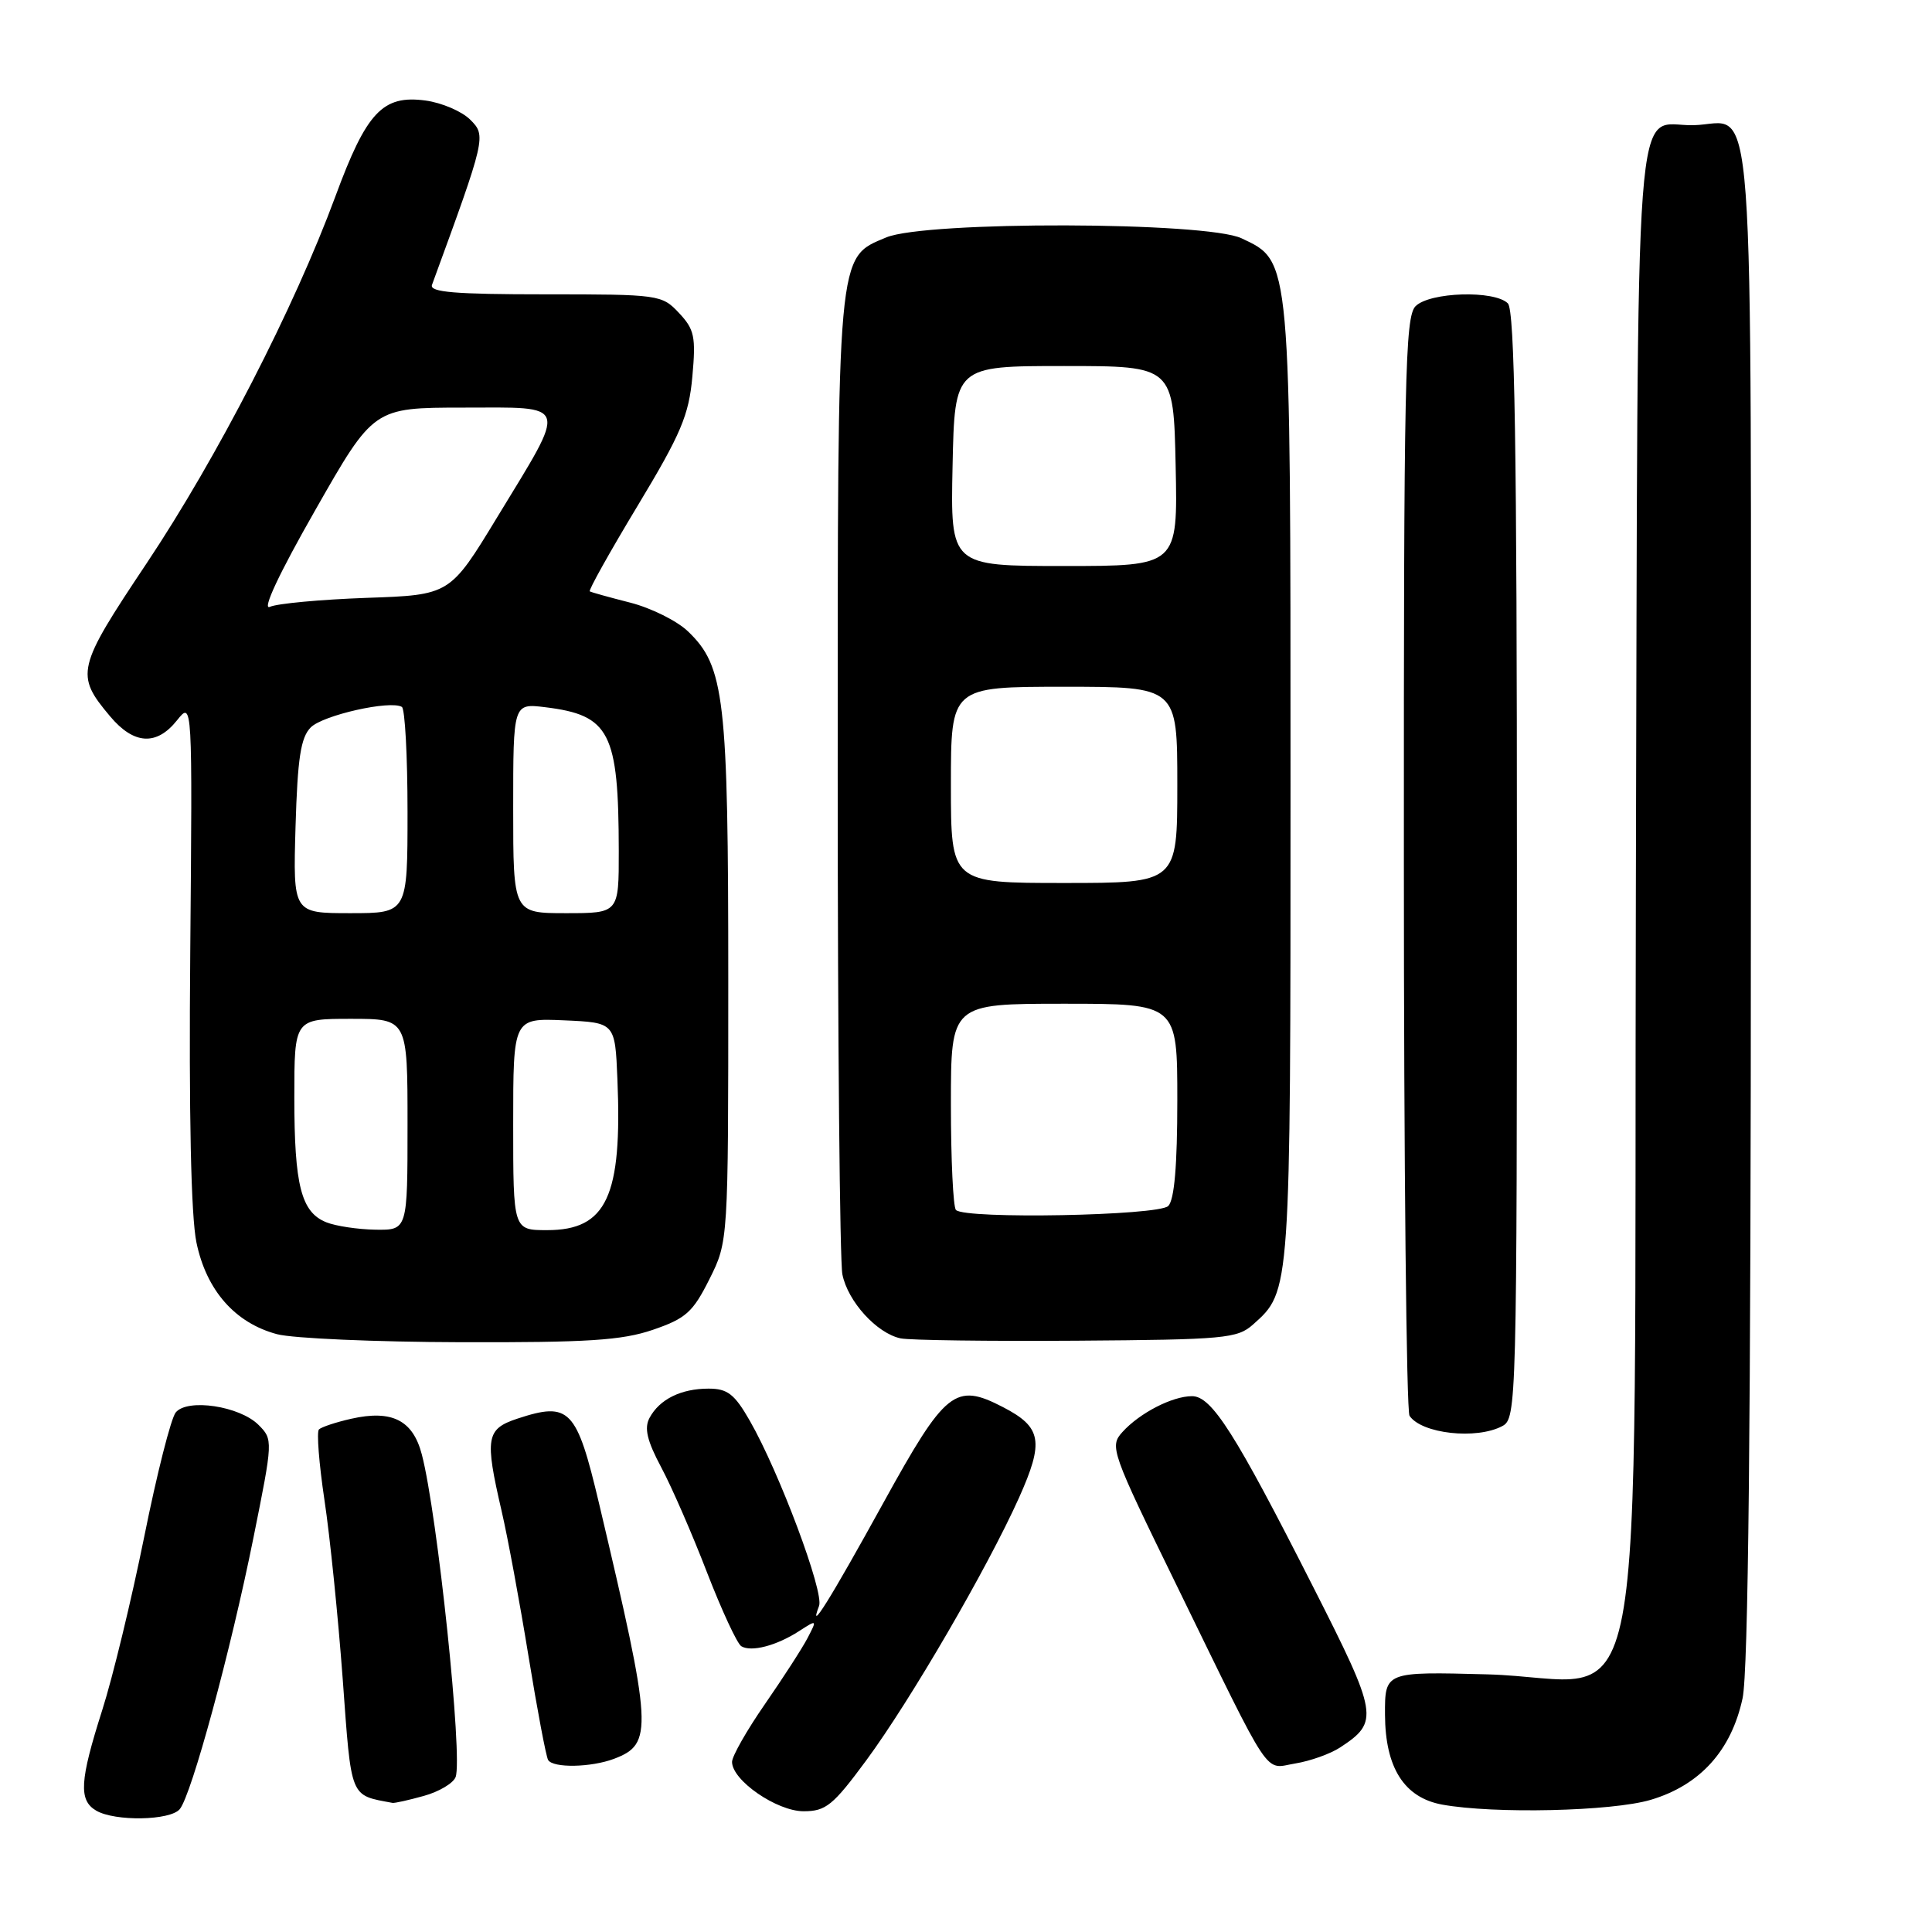 <?xml version="1.0" encoding="UTF-8" standalone="no"?>
<!DOCTYPE svg PUBLIC "-//W3C//DTD SVG 1.1//EN" "http://www.w3.org/Graphics/SVG/1.1/DTD/svg11.dtd" >
<svg xmlns="http://www.w3.org/2000/svg" xmlns:xlink="http://www.w3.org/1999/xlink" version="1.1" viewBox="0 0 256 256">
 <g >
 <path fill="currentColor"
d=" M 23.82 239.72 C 25.38 237.84 30.58 218.71 33.58 203.77 C 36.18 190.86 36.19 190.74 34.25 188.80 C 31.75 186.31 24.85 185.27 23.29 187.15 C 22.66 187.90 20.78 195.32 19.11 203.63 C 17.43 211.94 14.93 222.28 13.54 226.62 C 10.56 235.97 10.40 238.55 12.75 239.92 C 15.24 241.37 22.56 241.24 23.82 239.72 Z  M 114.79 233.25 C 120.67 225.27 130.83 207.79 135.02 198.47 C 138.37 190.99 138.04 189.11 132.90 186.45 C 126.56 183.17 125.29 184.19 117.03 199.17 C 110.00 211.93 107.04 216.68 108.53 212.79 C 109.22 210.99 103.26 195.07 99.35 188.25 C 97.33 184.72 96.40 184.00 93.89 184.00 C 90.24 184.00 87.39 185.41 86.07 187.87 C 85.34 189.23 85.73 190.89 87.62 194.44 C 89.02 197.06 91.74 203.31 93.68 208.35 C 95.63 213.38 97.67 217.78 98.22 218.13 C 99.53 218.94 102.89 218.07 105.90 216.12 C 108.27 214.59 108.28 214.60 107.01 217.04 C 106.31 218.39 103.76 222.33 101.36 225.80 C 98.96 229.26 97.00 232.71 97.00 233.46 C 97.00 235.91 102.93 240.00 106.48 240.00 C 109.43 240.00 110.37 239.24 114.79 233.25 Z  M 218.72 238.49 C 225.26 236.55 229.41 231.96 230.90 225.03 C 231.66 221.49 232.00 188.75 232.00 119.57 C 232.00 6.90 232.70 16.41 224.39 16.59 C 216.37 16.77 217.06 7.64 216.76 118.20 C 216.45 235.07 218.85 222.45 197.06 221.86 C 183.50 221.50 183.50 221.50 183.52 227.21 C 183.55 234.24 186.07 238.20 191.10 239.12 C 197.98 240.37 213.59 240.01 218.72 238.49 Z  M 56.15 237.97 C 58.16 237.42 60.06 236.29 60.37 235.47 C 61.35 232.93 57.96 200.58 55.89 192.71 C 54.71 188.18 51.93 186.78 46.55 187.99 C 44.51 188.45 42.58 189.09 42.26 189.41 C 41.94 189.73 42.27 193.93 42.99 198.75 C 43.72 203.56 44.80 214.23 45.41 222.46 C 46.58 238.50 46.31 237.82 52.00 238.89 C 52.27 238.95 54.14 238.53 56.15 237.97 Z  M 81.37 233.05 C 86.57 231.07 86.46 229.18 79.38 199.23 C 76.40 186.65 75.48 185.70 68.55 187.98 C 64.42 189.35 64.22 190.51 66.46 200.19 C 67.27 203.66 68.87 212.33 70.03 219.46 C 71.19 226.58 72.36 232.77 72.63 233.21 C 73.30 234.30 78.33 234.20 81.37 233.05 Z  M 177.57 231.55 C 182.77 228.14 182.62 227.25 174.01 210.29 C 163.66 189.88 160.56 185.00 157.95 185.00 C 155.34 185.00 151.00 187.23 148.72 189.76 C 147.00 191.66 147.23 192.31 155.93 210.11 C 168.76 236.38 167.41 234.36 171.63 233.67 C 173.60 233.35 176.27 232.40 177.57 231.55 Z  M 199.07 188.96 C 200.95 187.96 201.00 186.08 201.00 114.66 C 201.00 59.01 200.71 41.11 199.80 40.20 C 198.03 38.43 189.46 38.69 187.57 40.57 C 186.17 41.97 186.00 50.02 186.02 114.32 C 186.02 154.02 186.36 187.00 186.77 187.60 C 188.36 189.98 195.65 190.79 199.07 188.96 Z  M 86.50 176.21 C 90.88 174.71 91.81 173.88 94.00 169.50 C 96.50 164.50 96.50 164.50 96.50 130.00 C 96.50 92.45 96.02 88.30 91.14 83.64 C 89.69 82.26 86.25 80.55 83.50 79.85 C 80.75 79.15 78.34 78.48 78.15 78.36 C 77.95 78.23 80.81 73.12 84.50 67.00 C 90.24 57.48 91.28 55.02 91.74 49.91 C 92.22 44.62 92.02 43.65 89.97 41.47 C 87.70 39.05 87.33 39.00 72.22 39.00 C 60.30 39.00 56.89 38.72 57.24 37.75 C 64.39 18.22 64.44 17.99 62.31 15.86 C 61.20 14.75 58.53 13.61 56.38 13.32 C 50.71 12.56 48.57 14.83 44.45 26.00 C 38.99 40.79 28.78 60.63 19.43 74.64 C 10.14 88.55 9.94 89.39 14.59 94.92 C 17.74 98.67 20.75 98.85 23.46 95.44 C 25.50 92.89 25.50 92.89 25.21 126.09 C 25.02 147.65 25.31 161.18 26.03 164.64 C 27.35 170.99 31.15 175.31 36.72 176.79 C 38.80 177.34 49.72 177.82 61.00 177.85 C 77.82 177.90 82.40 177.61 86.50 176.21 Z  M 166.04 175.50 C 171.03 171.05 171.00 171.42 171.00 104.05 C 171.00 33.77 171.08 34.69 164.52 31.58 C 159.85 29.36 122.68 29.27 117.43 31.46 C 110.87 34.21 111.00 32.75 111.00 102.84 C 111.00 137.44 111.28 167.15 111.62 168.86 C 112.34 172.46 116.18 176.67 119.33 177.34 C 120.52 177.59 131.02 177.73 142.65 177.65 C 162.26 177.51 163.96 177.36 166.04 175.50 Z  M 43.24 161.96 C 39.91 160.63 39.00 157.08 39.00 145.43 C 39.00 135.00 39.00 135.00 46.50 135.00 C 54.00 135.00 54.00 135.00 54.00 149.00 C 54.00 163.00 54.00 163.00 49.75 162.94 C 47.41 162.90 44.48 162.46 43.24 161.96 Z  M 68.00 148.95 C 68.00 134.91 68.00 134.91 74.75 135.20 C 81.50 135.50 81.50 135.50 81.81 143.00 C 82.46 158.53 80.38 163.00 72.50 163.00 C 68.00 163.00 68.00 163.00 68.00 148.95 Z  M 39.16 109.53 C 39.43 100.43 39.85 97.72 41.18 96.38 C 42.81 94.76 51.72 92.75 53.25 93.67 C 53.66 93.92 54.00 100.17 54.00 107.56 C 54.00 121.00 54.00 121.00 46.41 121.00 C 38.83 121.00 38.83 121.00 39.16 109.53 Z  M 68.00 107.10 C 68.00 93.19 68.00 93.19 72.25 93.71 C 80.81 94.76 81.97 97.03 81.99 112.75 C 82.00 121.00 82.00 121.00 75.00 121.00 C 68.00 121.00 68.00 121.00 68.00 107.10 Z  M 41.76 67.62 C 49.50 54.02 49.50 54.02 61.37 54.01 C 75.54 54.00 75.27 53.11 65.86 68.57 C 59.62 78.84 59.62 78.84 48.56 79.22 C 42.48 79.44 36.72 79.97 35.76 80.41 C 34.68 80.90 36.97 76.01 41.76 67.62 Z  M 126.67 160.33 C 126.30 159.97 126.00 153.67 126.00 146.33 C 126.00 133.00 126.00 133.00 141.00 133.00 C 156.00 133.00 156.00 133.00 156.00 145.80 C 156.00 154.42 155.61 158.99 154.80 159.80 C 153.51 161.09 127.91 161.57 126.67 160.33 Z  M 126.00 104.00 C 126.00 91.00 126.00 91.00 141.00 91.00 C 156.00 91.00 156.00 91.00 156.00 104.00 C 156.00 117.00 156.00 117.00 141.00 117.00 C 126.00 117.00 126.00 117.00 126.00 104.00 Z  M 126.22 61.75 C 126.50 48.50 126.50 48.50 141.00 48.50 C 155.50 48.50 155.50 48.50 155.78 61.75 C 156.06 75.00 156.06 75.00 141.00 75.00 C 125.94 75.00 125.94 75.00 126.22 61.75 Z "/>
</g>
</svg>